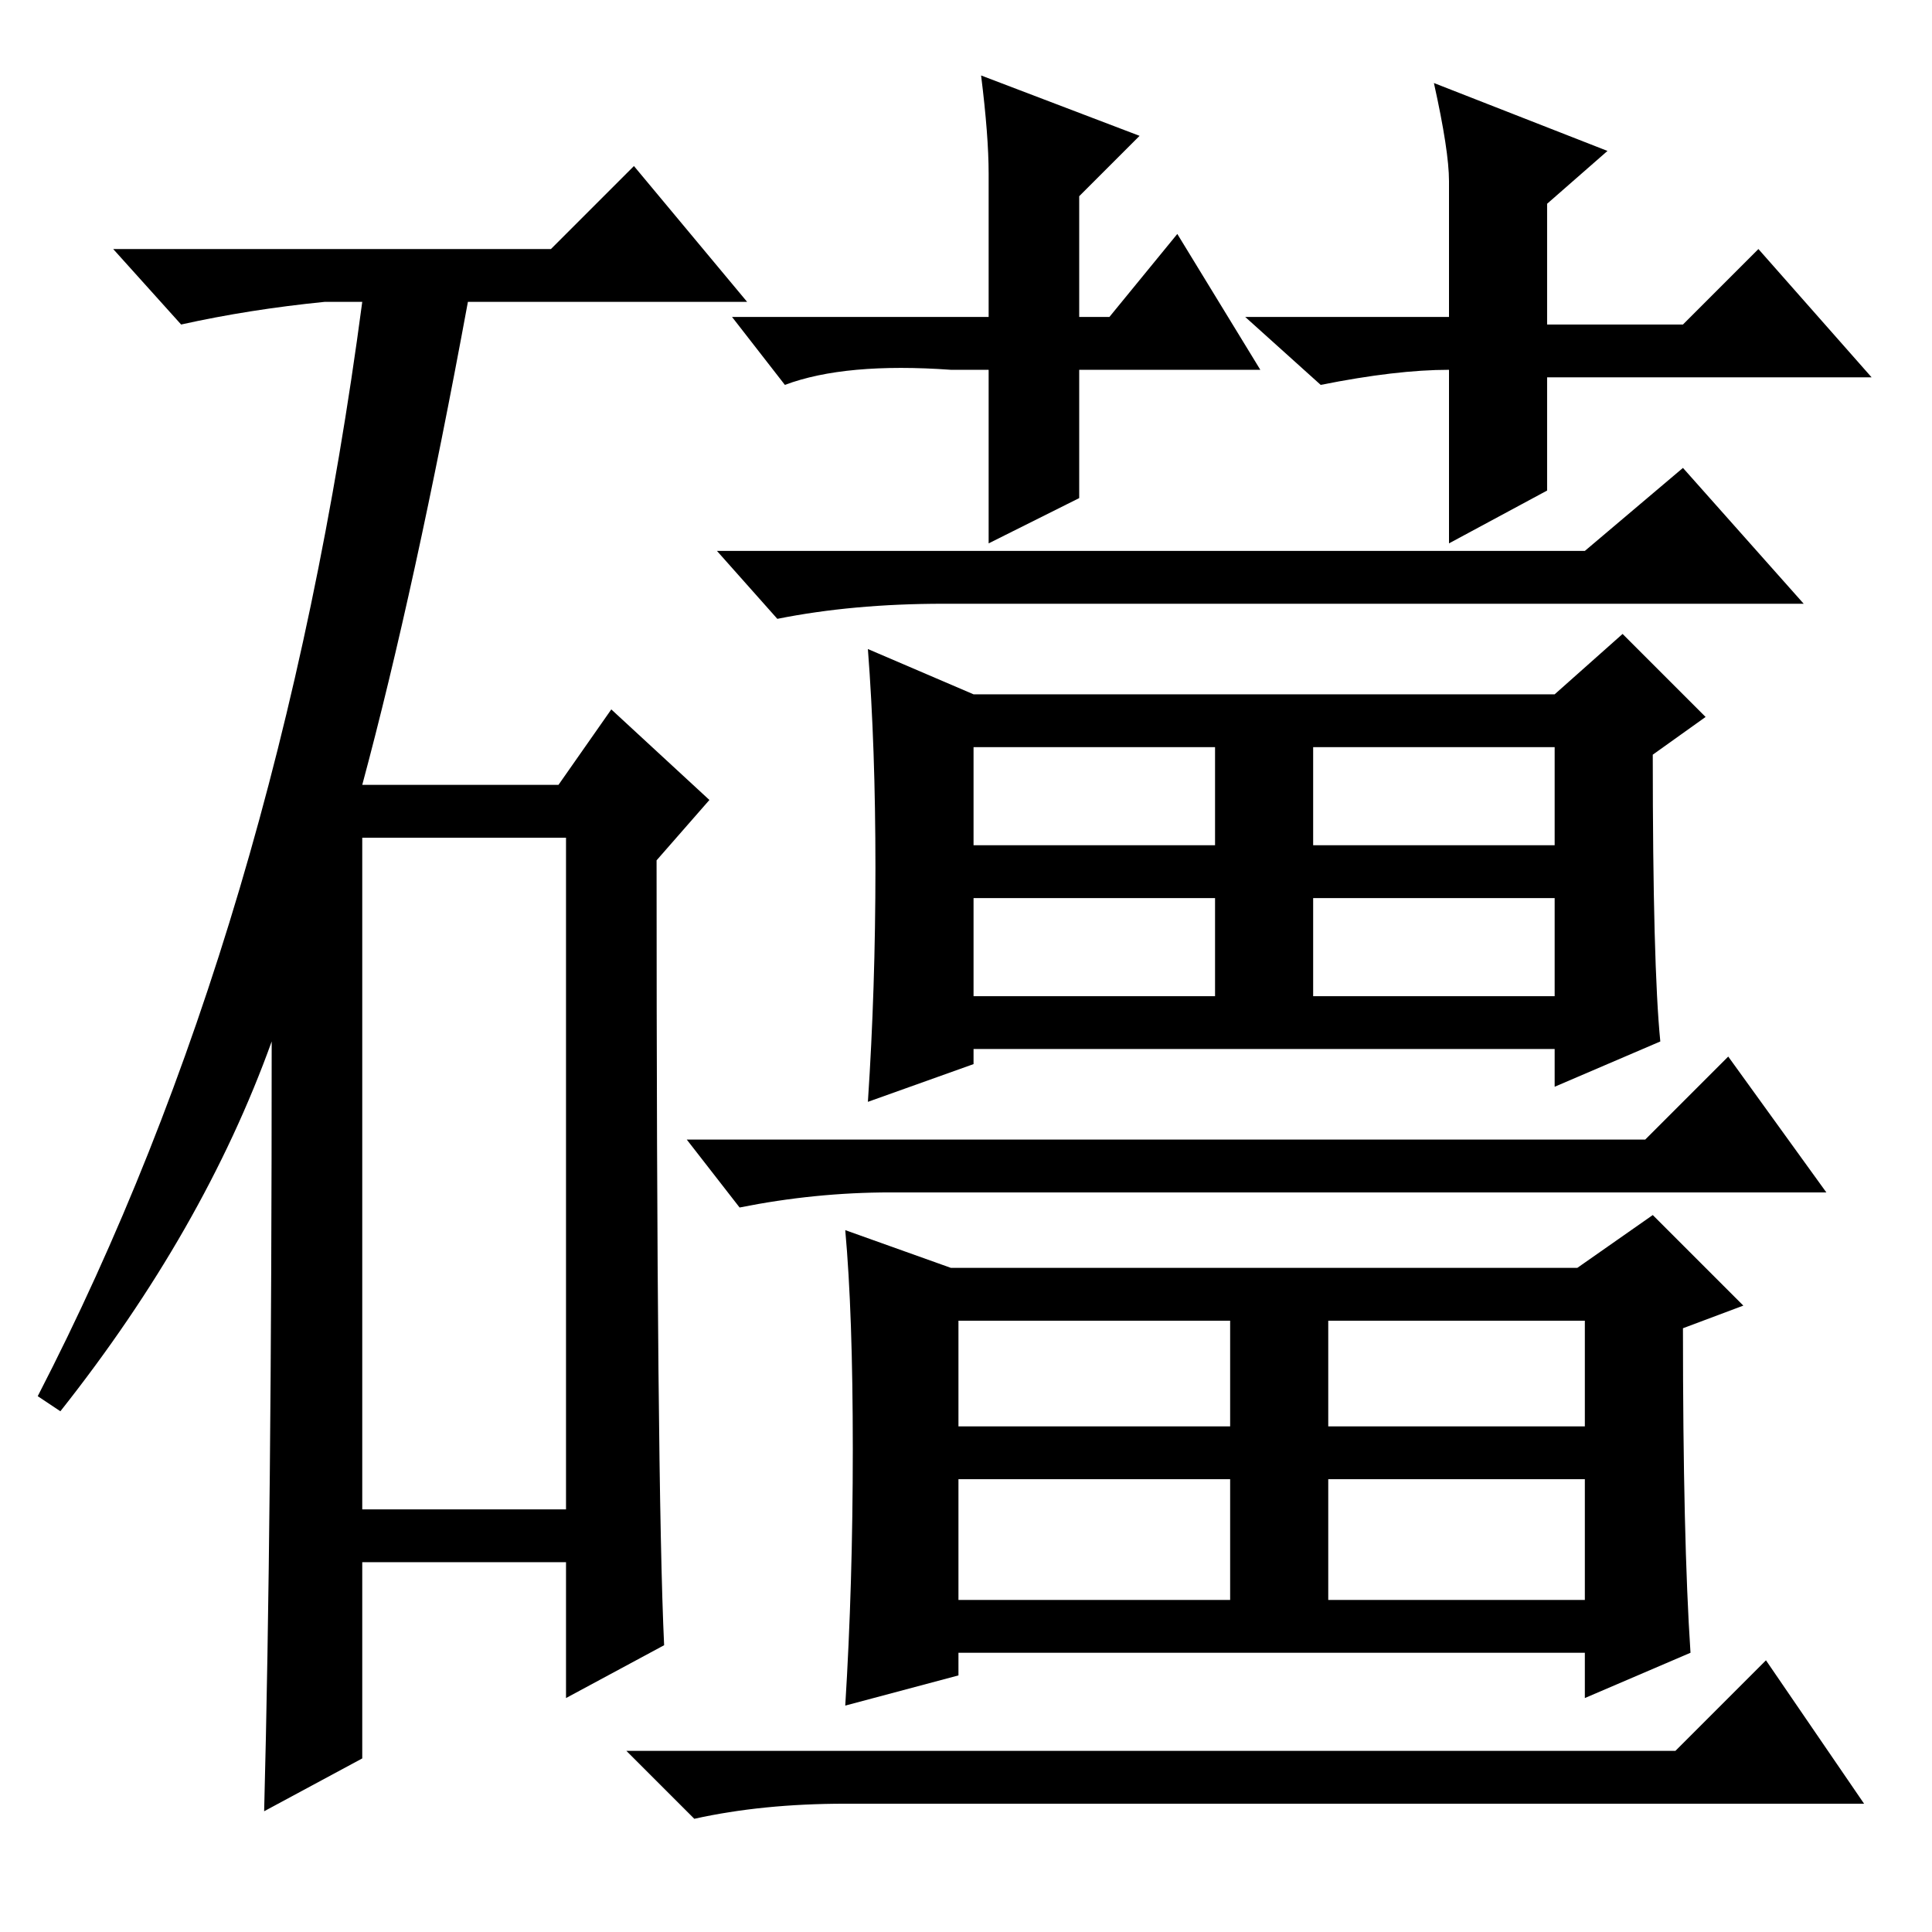 <?xml version="1.0" standalone="no"?>
<!DOCTYPE svg PUBLIC "-//W3C//DTD SVG 1.1//EN" "http://www.w3.org/Graphics/SVG/1.1/DTD/svg11.dtd" >
<svg xmlns="http://www.w3.org/2000/svg" xmlns:xlink="http://www.w3.org/1999/xlink" version="1.1" viewBox="0 -36 256 256">
  <g transform="matrix(1 0 0 -1 0 220)">
   <path fill="currentColor"
d="M73 223l11 11l15 -18h-37q-7 -38 -14 -64h26l7 10l13 -12l-7 -8q0 -83 1 -104l-13 -7v18h-27v-26l-13 -7q1 38 1 102q-9 -25 -28 -49l-3 2q32 62 43 145h-5q-10 -1 -19 -3l-9 10h58zM48 56h27v89h-27v-89zM210 183l13 11l16 -18h-114q-12 0 -22 -2l-8 9h115zM220 118
l-14 -6v5h-77v-2l-14 -5q1 15 1 31t-1 29l14 -6h77l9 8l11 -11l-7 -5q0 -28 1 -38zM218 105l11 11l13 -18h-124q-10 0 -20 -2l-7 9h127zM224 37l-14 -6v6h-83v-3l-15 -4q1 16 1 34t-1 29l14 -5h83l10 7l12 -12l-8 -3q0 -28 1 -43zM129 144h32v13h-32v-13zM174 144h32v13h-32
v-13zM129 124h32v13h-32v-13zM174 124h32v13h-32v-13zM127 67h36v14h-36v-14zM176 67h34v14h-34v-14zM176 44h34v16h-34v-16zM127 44h36v16h-36v-16zM222 24l12 12l13 -19h-135q-11 0 -20 -2l-9 9h139zM167 207h-9h-15v-17l-12 -6v23h-5q-14 1 -22 -2l-7 9h34v19q0 5 -1 13
l21 -8l-8 -8v-16h4l9 11zM192 207q-7 0 -17 -2l-10 9h27v18q0 4 -2 13l23 -9l-8 -7v-16h18l10 10l15 -17h-43v-15l-13 -7v23v0z" />
  </g>

</svg>
